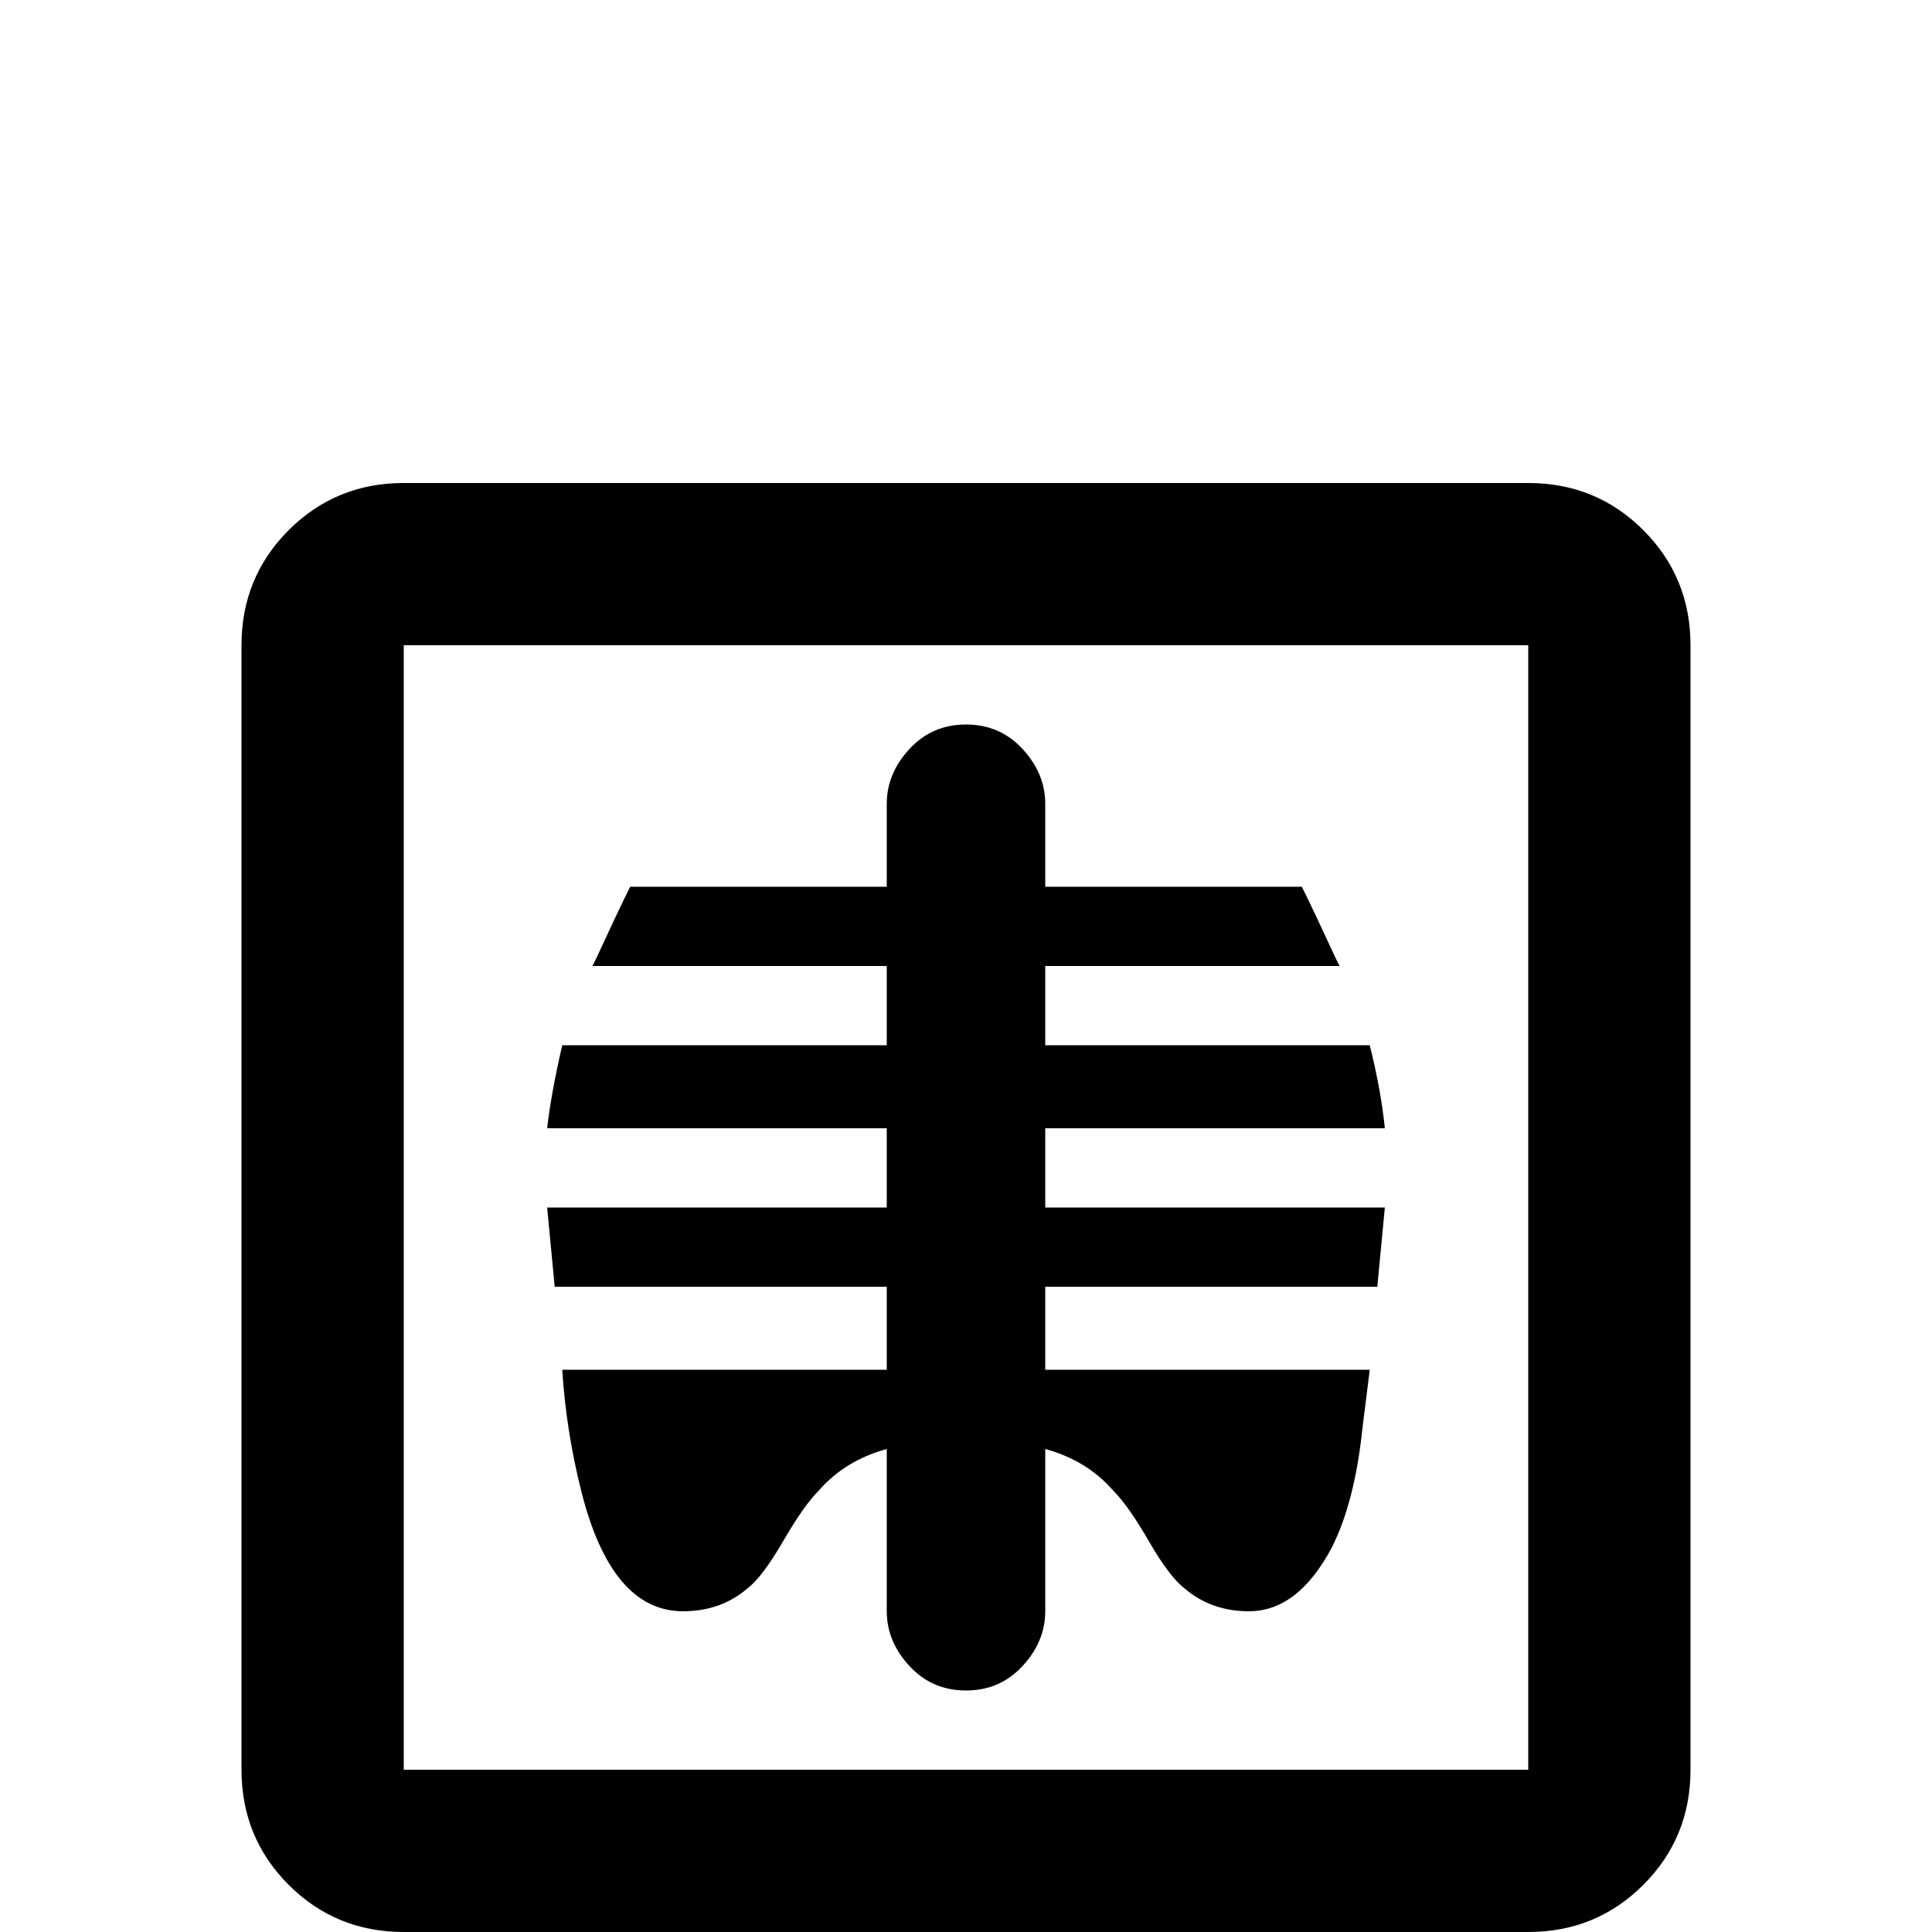 <svg xmlns="http://www.w3.org/2000/svg" viewBox="0 -512 512 512">
	<path fill="#000000" d="M405 -341V-43H107V-341ZM405 -384H107Q89 -384 76.5 -371.5Q64 -359 64 -341V-43Q64 -25 76.5 -12.5Q89 0 107 0H405Q423 0 435.5 -12.5Q448 -25 448 -43V-341Q448 -359 435.5 -371.5Q423 -384 405 -384ZM256 -320Q265 -320 271 -313.5Q277 -307 277 -299V-277H345Q348 -271 354 -258L355 -256H277V-235H363Q366 -223 367 -213H277V-192H367L365 -171H277V-149H363L361 -133Q359 -114 353 -102Q344 -85 331 -85Q321 -85 314 -91Q310 -94 304.5 -103.5Q299 -113 295 -117Q288 -125 277 -128V-85Q277 -77 271 -70.5Q265 -64 256 -64Q247 -64 241 -70.5Q235 -77 235 -85V-128Q224 -125 217 -117Q213 -113 207.5 -103.5Q202 -94 198 -91Q191 -85 181 -85Q162 -85 154 -117Q150 -133 149 -149H235V-171H147L145 -192H235V-213H145Q146 -222 149 -235H235V-256H157L158 -258Q164 -271 167 -277H235V-299Q235 -307 241 -313.5Q247 -320 256 -320Z"/>
</svg>